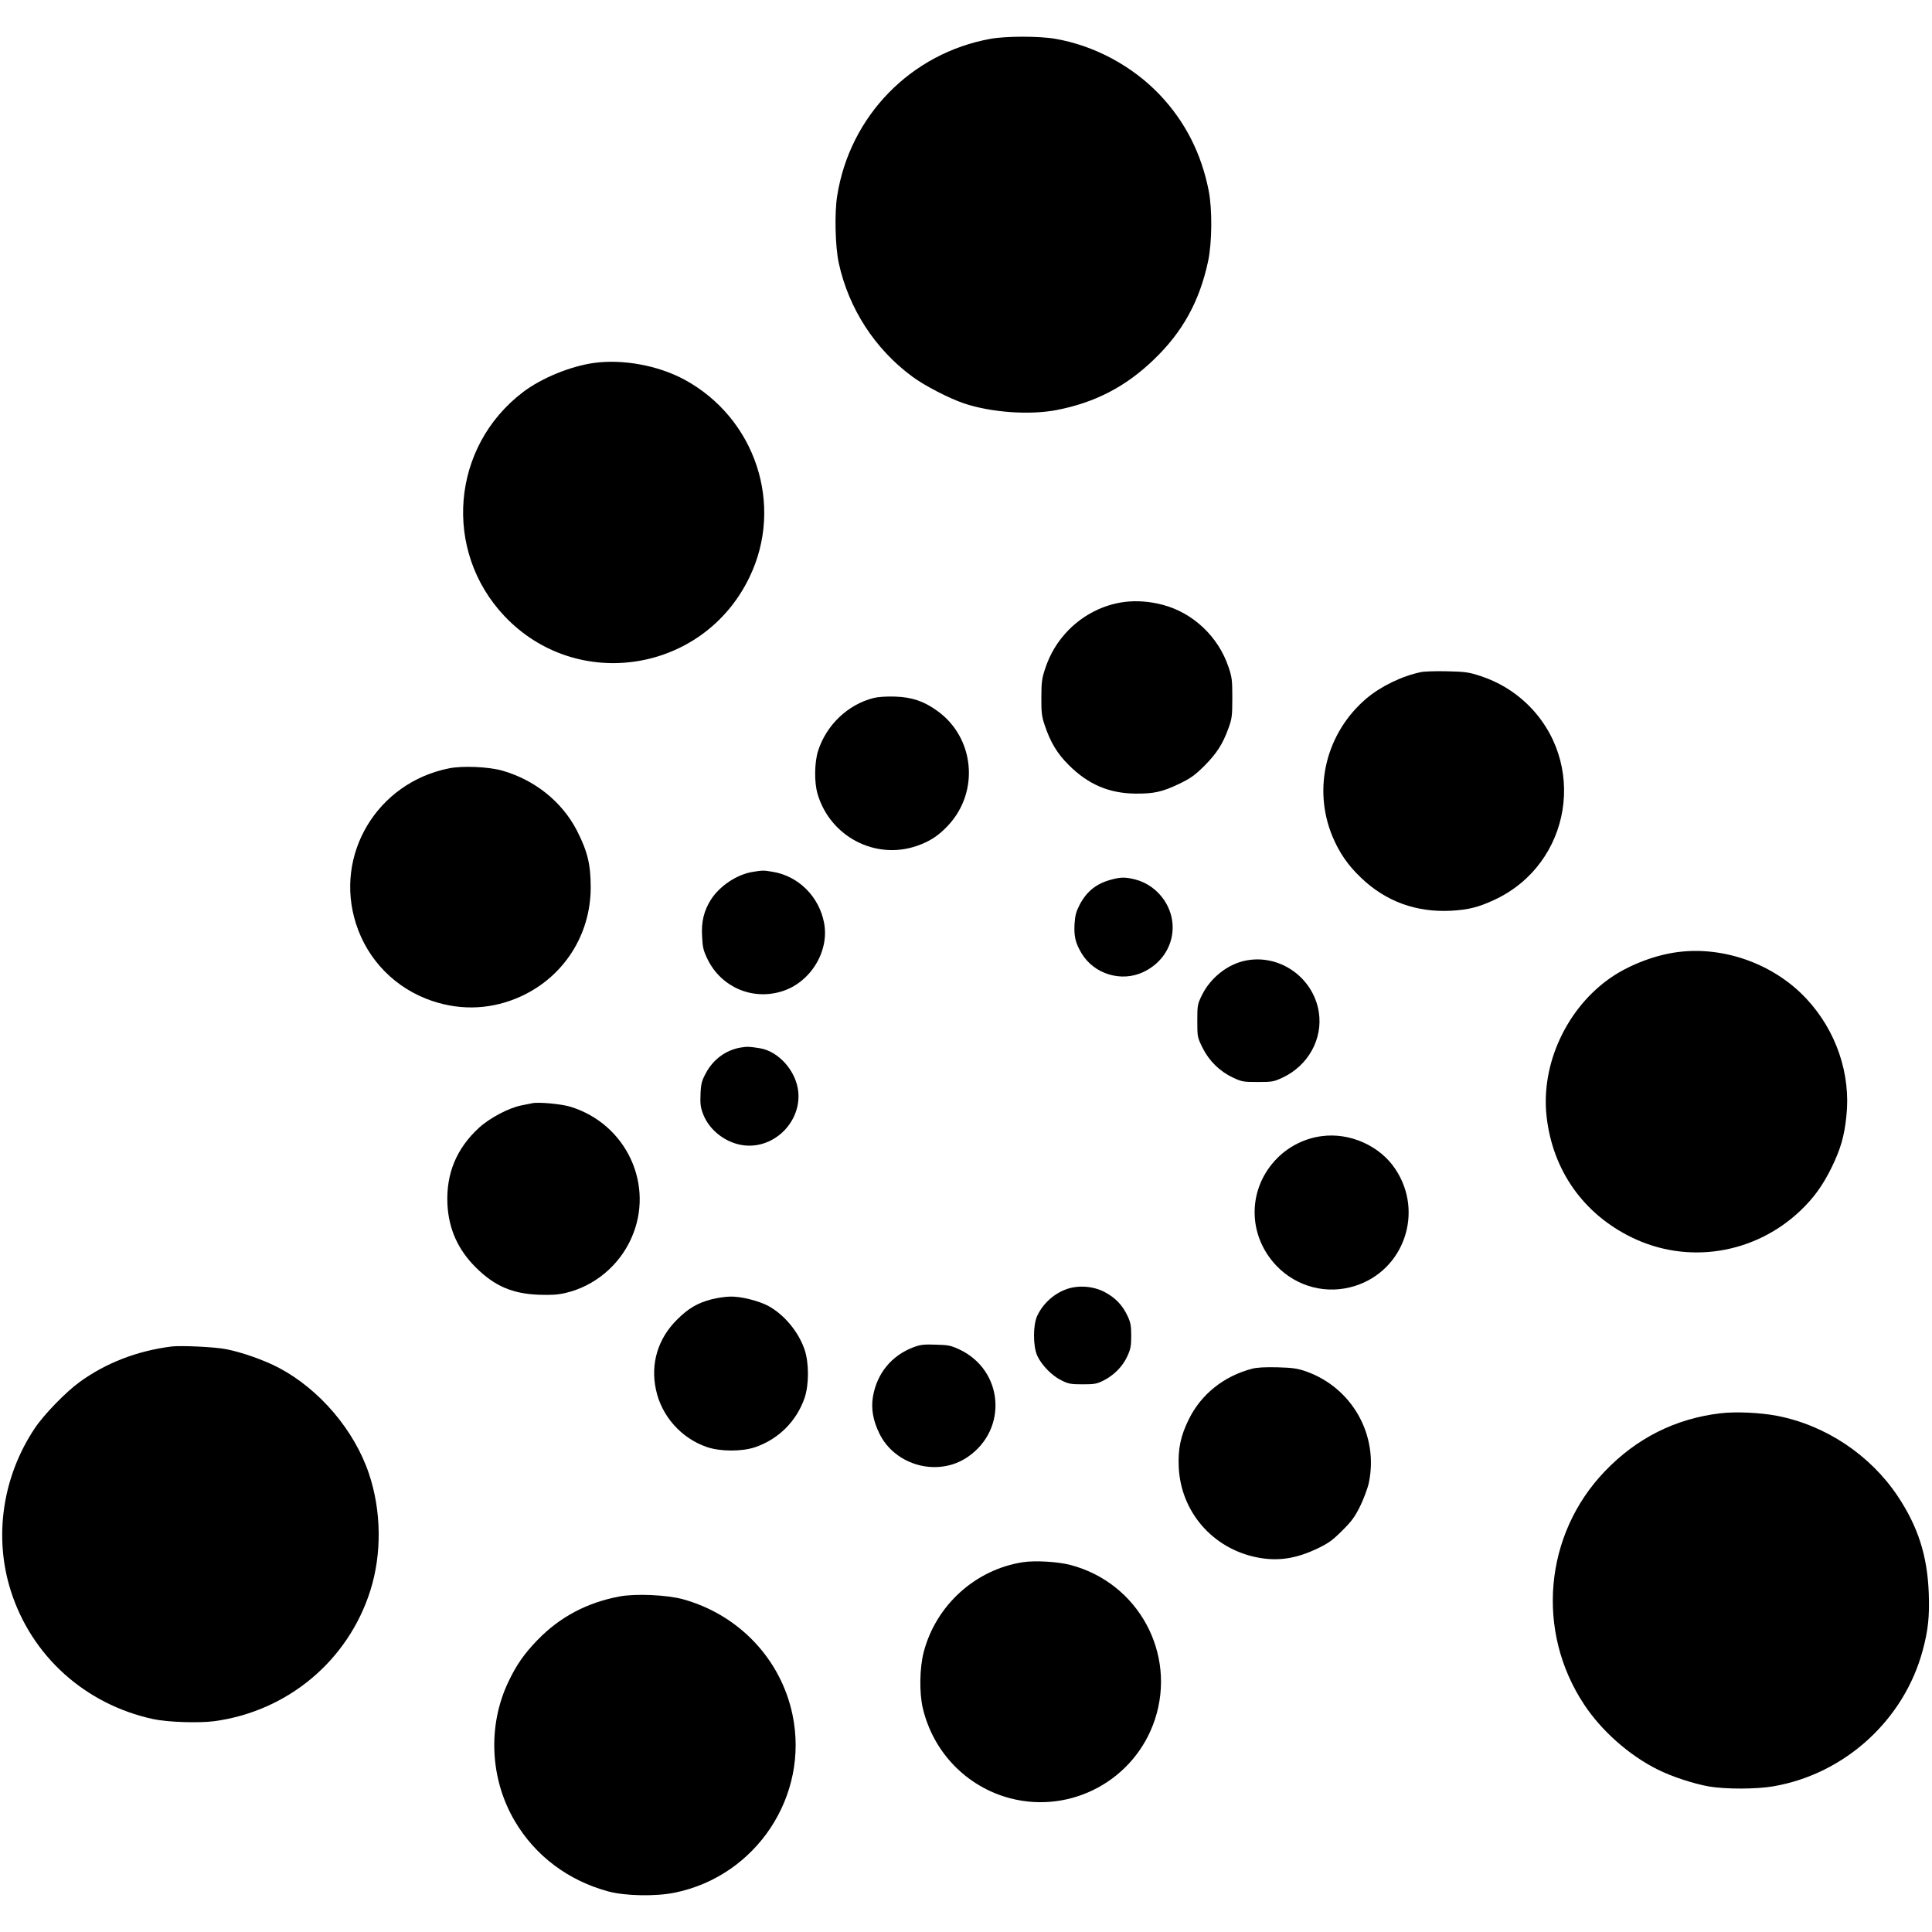 <?xml version="1.0" standalone="no"?>
<!DOCTYPE svg PUBLIC "-//W3C//DTD SVG 20010904//EN"
 "http://www.w3.org/TR/2001/REC-SVG-20010904/DTD/svg10.dtd">
<svg version="1.0" xmlns="http://www.w3.org/2000/svg"
 width="1374pt" height="1374pt" viewBox="0 0 1374 1374"
 preserveAspectRatio="xMidYMid meet">
<g transform="translate(0,1374) scale(0.1,-0.1)"
fill="#000000" stroke="none">
<path d="M7045 13464 c-566 -102 -1001 -548 -1091 -1116 -20 -124 -14 -362 11
-478 71 -326 258 -613 524 -809 88 -65 261 -154 367 -190 195 -65 468 -84 659
-47 273 53 491 166 690 358 205 196 326 415 387 701 28 133 30 369 4 501 -52
264 -167 491 -348 682 -195 205 -465 350 -743 398 -113 20 -350 20 -460 0z"/>
<path d="M4225 11159 c-167 -23 -375 -108 -506 -208 -510 -388 -571 -1126
-132 -1592 516 -546 1416 -404 1743 276 248 513 43 1132 -464 1406 -186 100
-436 146 -641 118z"/>
<path d="M7997 9459 c-149 -19 -289 -90 -397 -199 -78 -80 -131 -167 -167
-275 -23 -69 -27 -97 -27 -205 -1 -105 3 -136 23 -195 40 -121 89 -204 171
-285 139 -139 287 -202 475 -204 133 -1 191 12 314 71 77 37 108 59 176 126
88 89 131 155 172 269 24 66 27 87 27 213 0 126 -2 148 -27 221 -72 216 -252
386 -469 443 -92 24 -184 31 -271 20z"/>
<path d="M10105 8960 c-135 -28 -287 -102 -388 -188 -286 -244 -383 -638 -241
-980 48 -115 110 -206 203 -294 176 -169 393 -248 641 -235 124 7 195 25 309
78 548 256 665 980 227 1397 -93 88 -202 153 -326 194 -86 28 -109 31 -240 34
-80 2 -163 -1 -185 -6z"/>
<path d="M6213 8776 c-183 -46 -336 -192 -395 -376 -26 -84 -28 -221 -4 -305
89 -305 412 -474 709 -370 90 31 155 74 222 147 223 241 185 624 -80 813 -96
69 -180 97 -300 101 -62 2 -120 -2 -152 -10z"/>
<path d="M3195 8276 c-513 -101 -821 -615 -663 -1106 83 -260 283 -462 543
-549 212 -71 430 -59 632 34 303 140 493 436 494 772 0 165 -22 256 -97 404
-106 207 -301 363 -534 429 -97 27 -278 35 -375 16z"/>
<path d="M5351 7539 c-112 -19 -233 -100 -295 -197 -50 -79 -69 -157 -63 -260
4 -81 9 -102 40 -166 97 -196 316 -291 525 -227 203 61 341 282 303 486 -35
188 -182 335 -366 365 -67 11 -69 11 -144 -1z"/>
<path d="M7902 7484 c-103 -27 -172 -82 -222 -175 -27 -52 -34 -78 -38 -139
-5 -89 6 -136 50 -210 89 -148 283 -207 439 -133 202 95 270 330 148 512 -48
71 -122 125 -204 146 -71 18 -104 18 -173 -1z"/>
<path d="M11932 6969 c-158 -20 -339 -89 -471 -178 -317 -216 -504 -617 -462
-991 43 -383 261 -692 605 -860 397 -194 871 -120 1197 187 97 92 161 180 224
308 64 131 91 221 106 366 33 299 -72 609 -284 836 -229 246 -585 375 -915
332z"/>
<path d="M8861 6909 c-129 -25 -252 -122 -313 -246 -32 -65 -33 -73 -33 -184
0 -113 1 -117 37 -190 46 -93 122 -168 215 -212 64 -30 75 -32 178 -32 103 0
114 2 178 32 182 86 286 276 256 466 -39 245 -277 413 -518 366z"/>
<path d="M5267 6290 c-105 -18 -195 -84 -247 -182 -29 -54 -35 -75 -38 -148
-3 -69 0 -96 18 -142 44 -118 167 -211 296 -224 213 -22 403 169 381 383 -15
146 -139 286 -272 308 -76 12 -90 13 -138 5z"/>
<path d="M3785 5894 c-11 -2 -45 -9 -75 -15 -90 -17 -226 -89 -303 -159 -161
-148 -235 -327 -225 -544 9 -177 75 -324 203 -451 132 -131 259 -186 448 -193
89 -3 135 0 190 13 204 48 379 193 466 387 170 376 -32 814 -432 937 -65 20
-229 35 -272 25z"/>
<path d="M9400 5660 c-118 -15 -231 -71 -315 -155 -213 -213 -217 -545 -9
-765 145 -153 361 -209 561 -145 348 110 491 524 287 830 -109 166 -324 262
-524 235z"/>
<path d="M7583 4571 c-91 -33 -167 -104 -207 -190 -30 -66 -30 -216 1 -283 30
-66 105 -143 172 -175 49 -25 68 -28 151 -28 84 0 101 3 150 28 75 39 133 98
167 171 24 52 28 74 28 146 0 71 -4 94 -26 141 -36 77 -87 130 -161 169 -81
44 -192 52 -275 21z"/>
<path d="M5062 4500 c-103 -27 -166 -64 -248 -146 -135 -134 -189 -312 -149
-497 39 -187 180 -346 362 -408 96 -33 250 -33 344 -1 166 57 294 185 351 350
32 95 32 249 0 344 -44 128 -145 249 -259 311 -68 36 -191 67 -267 66 -34 0
-94 -9 -134 -19z"/>
<path d="M6500 4160 c-158 -58 -264 -187 -292 -354 -14 -85 1 -170 47 -263
113 -228 418 -309 628 -164 287 197 254 616 -60 764 -60 28 -80 32 -168 34
-81 3 -110 0 -155 -17z"/>
<path d="M1220 4164 c-244 -31 -465 -116 -653 -252 -97 -70 -256 -233 -320
-330 -229 -343 -292 -770 -171 -1153 147 -466 529 -810 1014 -915 102 -22 324
-29 432 -15 523 70 954 430 1112 930 82 260 79 565 -10 830 -104 310 -352 601
-642 754 -105 55 -262 110 -374 132 -82 16 -320 27 -388 19z"/>
<path d="M8905 4006 c-202 -53 -362 -181 -450 -359 -59 -119 -78 -211 -72
-342 15 -317 241 -578 557 -641 147 -29 275 -10 429 63 79 38 108 59 176 127
67 66 91 99 129 176 25 52 53 127 61 165 71 339 -119 676 -447 792 -61 21 -94
26 -203 29 -86 2 -147 -1 -180 -10z"/>
<path d="M12235 3689 c-320 -38 -597 -177 -823 -414 -430 -449 -491 -1137
-146 -1657 123 -187 321 -362 522 -462 99 -50 257 -102 366 -121 117 -20 336
-20 457 1 508 87 930 471 1063 967 39 144 49 243 43 406 -10 267 -76 473 -221
691 -196 293 -512 504 -858 571 -120 23 -295 31 -403 18z"/>
<path d="M7275 2630 c-338 -52 -619 -306 -706 -640 -29 -111 -32 -291 -6 -399
75 -315 313 -559 621 -640 436 -114 887 131 1029 559 156 471 -118 973 -599
1100 -91 24 -252 33 -339 20z"/>
<path d="M4404 2386 c-231 -44 -423 -146 -581 -309 -95 -98 -151 -178 -209
-301 -147 -311 -129 -689 47 -987 146 -248 381 -424 667 -501 121 -32 337 -36
472 -8 580 119 957 690 836 1266 -83 396 -382 710 -777 820 -116 32 -340 42
-455 20z"/>
</g>
</svg>
